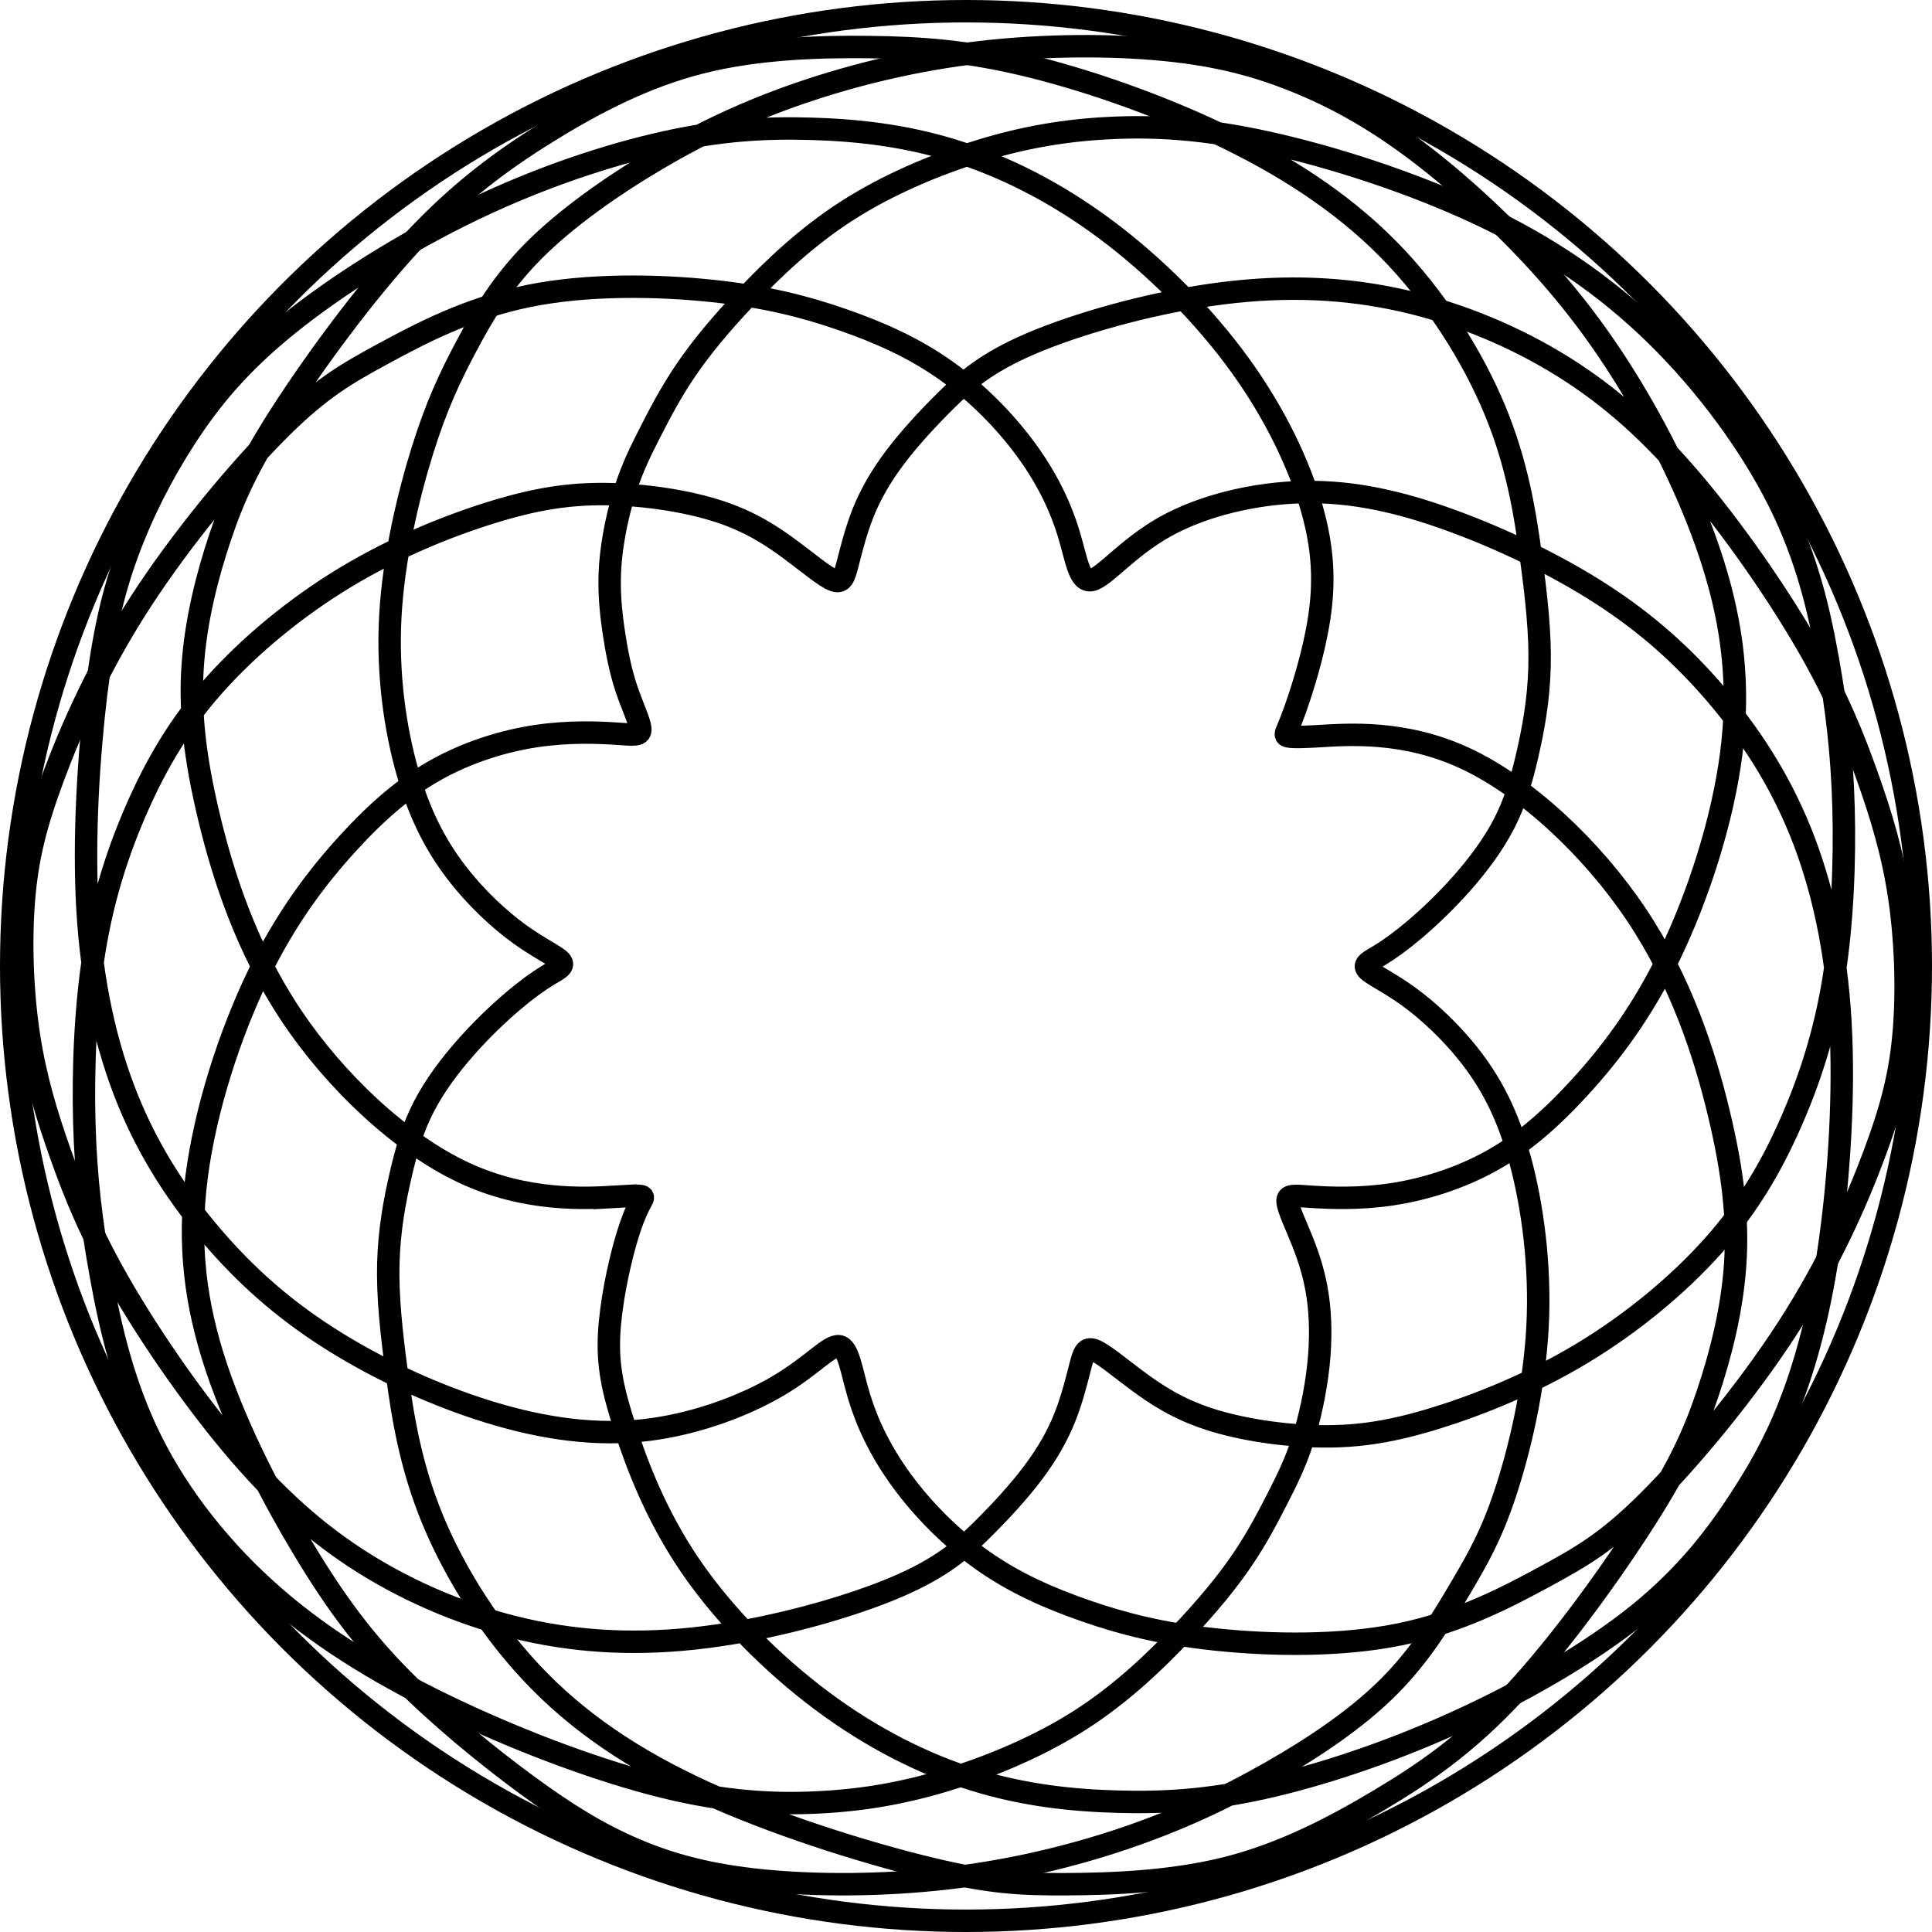 <?xml version="1.0" encoding="UTF-8" standalone="no"?>
<!-- Created with Inkscape (http://www.inkscape.org/) -->

<svg
   xmlns:dc="http://purl.org/dc/elements/1.1/"
   xmlns:cc="http://creativecommons.org/ns#"
   xmlns:rdf="http://www.w3.org/1999/02/22-rdf-syntax-ns#"
   xmlns:svg="http://www.w3.org/2000/svg"
   xmlns="http://www.w3.org/2000/svg"
   xmlns:sodipodi="http://sodipodi.sourceforge.net/DTD/sodipodi-0.dtd"
   xmlns:inkscape="http://www.inkscape.org/namespaces/inkscape"
   version="1.1"
   id="svg3713"
   width="689"
   height="689"
   viewBox="0 0 689 689"
   sodipodi:docname="Copy of Homestuck_Spirograph_Logo (1)--'2-3'.svg"
   inkscape:version="0.92.4 (5da689c313, 2019-01-14)">
  <title
     id="title822">Homestuck Spirograph</title>
  <defs
     id="defs3717">
    <inkscape:path-effect
       effect="bspline"
       id="path-effect826"
       is_visible="true"
       weight="33.333"
       steps="2"
       helper_size="0"
       apply_no_weight="true"
       apply_with_weight="true" />
    <inkscape:path-effect
       effect="bspline"
       id="path-effect826-5"
       is_visible="true"
       weight="33.333"
       steps="2"
       helper_size="0"
       apply_no_weight="true"
       apply_with_weight="true" />
  </defs>
  <sodipodi:namedview
     pagecolor="#ffffff"
     bordercolor="#666666"
     borderopacity="1"
     objecttolerance="10"
     gridtolerance="10"
     guidetolerance="10"
     inkscape:pageopacity="0"
     inkscape:pageshadow="2"
     inkscape:window-width="1366"
     inkscape:window-height="705"
     id="namedview3715"
     showgrid="false"
     inkscape:zoom="0.77793904"
     inkscape:cx="245.40591"
     inkscape:cy="395.62905"
     inkscape:window-x="-8"
     inkscape:window-y="-8"
     inkscape:window-maximized="1"
     inkscape:current-layer="layer3" />
  <g
     inkscape:groupmode="layer"
     id="layer3"
     inkscape:label="Layer 3"
     style="display:inline">
    <ellipse
       style="display:inline;opacity:1;vector-effect:none;fill:none;fill-opacity:1;fill-rule:evenodd;stroke:#000000;stroke-width:8;stroke-linecap:butt;stroke-linejoin:miter;stroke-miterlimit:4;stroke-dasharray:none;stroke-dashoffset:0;stroke-opacity:1"
       id="path812"
       cx="344.5"
       cy="344.5"
       rx="340.5"
       ry="340.5" />
    <path
       style="display:inline;fill:none;stroke:#000000;stroke-width:8;stroke-linecap:butt;stroke-linejoin:miter;stroke-miterlimit:4;stroke-dasharray:none;stroke-opacity:1"
       d="m 470.003,262.552 c 10.529,-0.606 30.677,-2.273 52.492,7.877 21.814,10.15 45.295,32.116 61.184,55.912 15.889,23.796 24.186,49.419 29.274,70.563 5.089,21.144 6.967,37.799 5.843,54.152 -1.124,16.353 -5.251,32.401 -9.893,46.154 -4.642,13.753 -9.799,25.208 -21.609,43.836 -11.81,18.628 -30.275,44.433 -47.083,62.562 -16.807,18.129 -31.955,28.581 -48.469,38.429 -16.513,9.848 -34.388,19.088 -54.159,24.088 -19.771,5 -41.432,5.757 -57.642,5.833 -16.21,0.076 -26.965,-0.53 -47.639,-5.475 C 311.629,661.537 281.32,652.339 255.755,641.152 230.189,629.965 209.362,616.739 192.394,599.544 175.427,582.35 162.247,561.141 154.317,541.973 146.387,522.806 143.614,505.089 141.569,490.015 c -2.045,-15.073 -3.389,-27.616 -3.082,-39.449 0.307,-11.832 2.249,-22.285 4.37,-31.45 2.121,-9.165 4.393,-16.891 8.257,-24.39 3.863,-7.499 9.317,-14.77 14.998,-21.208 5.681,-6.438 11.59,-12.044 16.665,-16.361 5.075,-4.317 9.317,-7.347 12.738,-9.411 3.421,-2.063 6.023,-3.161 4.391,-5.012 -1.632,-1.851 -7.497,-4.457 -14.627,-9.614 -7.13,-5.157 -15.525,-12.866 -22.622,-22.15 -7.097,-9.283 -12.897,-20.141 -17.275,-35.398 -4.378,-15.257 -7.334,-34.915 -6.18,-55.821 1.155,-20.906 6.42,-43.06 11.477,-59.212 5.057,-16.152 9.905,-26.302 15.661,-37.133 5.756,-10.831 12.423,-22.346 23.86,-33.858 11.437,-11.513 27.648,-23.027 43.933,-32.646 16.285,-9.619 32.647,-17.346 51.735,-23.86 19.088,-6.514 40.779,-11.786 63.81,-14.452 23.031,-2.666 46.883,-2.666 65.824,-0.785 18.942,1.881 32.838,5.642 46.375,11.101 13.538,5.459 26.657,12.583 40.957,23.097 14.3,10.514 29.52,24.226 42.921,38.536 13.402,14.31 24.915,29.157 36.201,47.866 11.286,18.709 22.345,41.281 29.162,63.172 6.817,21.89 9.392,43.098 6.287,67.186 -3.106,24.088 -11.891,51.052 -21.966,71.883 -10.074,20.83 -21.435,35.523 -32.04,47.113 -10.605,11.59 -20.451,20.073 -31.662,26.285 -11.211,6.212 -23.783,10.15 -35.449,11.889 -11.665,1.739 -22.117,1.291 -28.574,0.863 -6.457,-0.428 -8.764,-0.831 -8.537,1.798 0.227,2.629 2.988,8.282 5.355,14.24 2.367,5.958 4.336,12.216 5.395,19.436 1.059,7.22 1.213,15.703 0.229,24.792 -0.985,9.09 -3.105,18.936 -5.666,26.859 -2.56,7.923 -5.62,14.043 -9.029,20.709 -3.409,6.666 -7.195,13.936 -12.498,21.739 -5.303,7.803 -12.119,16.133 -21.512,26.057 -9.393,9.924 -21.359,21.435 -35.979,30.828 -14.62,9.393 -31.888,16.664 -47.795,21.512 -15.907,4.848 -30.449,7.272 -46.277,8.029 -15.828,0.758 -32.953,-0.152 -55.02,-5.615 C 214.31,631.718 187.395,621.738 162.929,610.224 138.463,598.711 116.497,585.683 97.9,569.52 79.303,553.357 63.929,533.873 53.931,513.8 43.932,493.727 39.236,472.972 35.903,454.491 c -3.333,-18.482 -5.302,-34.692 -5.832,-54.007 -0.53,-19.315 0.379,-41.737 3.56,-61.279 3.181,-19.542 8.635,-36.207 15.452,-51.583 6.817,-15.376 14.998,-29.466 27.475,-43.448 12.477,-13.982 29.032,-27.678 46.757,-38.358 17.725,-10.68 36.51,-18.255 51.886,-23.026 15.376,-4.772 27.344,-6.741 40.903,-6.59 13.558,0.152 28.707,2.424 40.145,6.135 11.437,3.711 19.164,8.862 25.772,13.773 6.608,4.91 12.099,9.581 15.204,10.792 3.106,1.211 3.826,-1.035 5.02,-5.643 1.194,-4.607 2.86,-11.576 5.511,-18.242 2.651,-6.666 6.287,-13.028 11.286,-19.694 4.999,-6.666 11.362,-13.634 18.254,-20.451 6.892,-6.817 14.317,-13.483 30.449,-20.375 16.132,-6.892 40.98,-14.013 64.084,-17.344 23.103,-3.331 44.159,-2.88 64.657,1.275 20.498,4.155 40.401,12.055 57.822,22.432 17.421,10.377 32.347,23.192 47.873,41.23 15.526,18.038 31.356,40.954 42.199,59.689 10.842,18.735 16.578,33.075 21.501,46.936 4.924,13.862 9.014,27.192 11.362,42.721 2.348,15.528 2.954,33.252 1.738,48.192 -1.216,14.94 -4.237,27.023 -10.6,44.067 -6.363,17.044 -16.057,39.007 -30.904,61.959 -14.847,22.952 -34.843,46.887 -49.462,61.506 -14.619,14.619 -23.86,19.921 -37.116,27.118 -13.257,7.196 -30.41,16.224 -51.683,20.571 -21.274,4.347 -46.104,3.895 -65.57,1.85 -19.467,-2.045 -33.306,-5.655 -46.502,-10.232 -13.196,-4.577 -25.381,-9.992 -36.667,-17.945 -11.286,-7.953 -21.445,-18.261 -29.048,-28.706 -7.603,-10.445 -12.234,-20.454 -15.037,-29.695 -2.803,-9.241 -3.711,-17.571 -7.196,-18.025 -3.485,-0.455 -9.543,6.966 -21.74,14.163 -12.197,7.197 -30.523,14.164 -49.309,15.982 -18.786,1.818 -38.024,-1.514 -57.264,-7.802 -19.24,-6.287 -38.479,-15.528 -54.495,-25.867 -16.016,-10.34 -28.977,-21.928 -40.718,-35.638 -11.741,-13.71 -22.345,-29.617 -30.147,-48.856 -7.802,-19.24 -12.801,-41.812 -14.316,-67.717 -1.515,-25.905 0.455,-55.143 3.062,-76.764 2.607,-21.621 5.954,-36.063 11.105,-50.152 5.151,-14.089 12.156,-28.043 20.809,-41.382 8.653,-13.339 18.956,-26.066 36.376,-40.154 17.421,-14.088 41.964,-29.541 66.278,-41.206 24.314,-11.664 48.402,-19.542 68.247,-23.935 19.845,-4.393 35.449,-5.302 51.81,-4.848 16.36,0.454 33.48,2.273 51.28,7.802 17.8,5.529 36.282,14.77 54.158,28.102 17.876,13.331 35.146,30.753 47.947,48.477 12.801,17.724 21.133,35.752 25.449,50.691 4.316,14.939 4.622,27.023 2.728,39.446 -1.894,12.423 -5.984,25.299 -8.483,32.343 -2.499,7.044 -3.408,8.256 -3.408,9.09 2e-4,0.834 0.908,1.288 11.437,0.682 z"
       id="path824"
       inkscape:connector-curvature="0"
       inkscape:path-effect="#path-effect826"
       inkscape:original-d="m 460.38258,263.61195 c 20.14937,-1.66741 40.29773,-3.33381 60.4451,-4.99922 23.48217,21.96526 46.96314,43.93133 70.44353,65.89879 8.29829,25.62516 16.59458,51.24825 24.89164,76.87779 1.8799,16.65796 3.75846,33.31383 5.63613,49.97179 -4.12626,16.04785 -8.25342,32.09633 -12.38201,48.14746 -5.15603,11.45478 -10.31286,22.91014 -15.47013,34.36526 -18.46232,25.80049 -36.92813,51.60547 -55.39466,77.41105 -15.14867,10.45228 -30.29654,20.9043 -45.44744,31.35874 -17.87588,9.24044 -35.75099,18.48096 -53.62798,27.72294 -21.66482,0.75654 -43.32556,1.51391 -64.98984,2.27237 -10.75541,-0.60699 -21.51079,-1.21293 -32.26768,-1.8179 -30.60296,-9.24278 -60.89858,-18.48296 -91.34936,-27.72294 -20.67982,-13.13407 -41.50744,-26.36037 -62.263,-39.53927 -13.1789,-21.21004 -26.35851,-42.41861 -39.53927,-63.62642 -2.72582,-17.11935 -5.45269,-34.84404 -8.18054,-52.26456 -1.36236,-12.72568 -2.70629,-25.26898 -4.09027,-38.17585 1.99864,-10.75755 3.93978,-21.20981 5.90817,-31.8132 2.27337,-7.72707 4.54574,-15.45314 6.81712,-23.1782 5.45469,-7.27259 10.90838,-14.54418 16.36107,-21.81477 5.90826,-5.60533 11.81734,-11.21138 17.7245,-16.81555 4.24276,-3.03083 8.48453,-6.06067 12.72529,-9.0895 2.60199,-1.09805 5.20368,-2.19539 7.80403,-3.29159 -5.86411,-2.60681 -11.72919,-5.21261 -17.5953,-7.81742 -8.39379,-7.71 -16.78856,-15.41898 -25.18434,-23.12697 -5.79874,-10.85825 -11.59849,-21.71552 -17.39922,-32.57175 -2.95531,-19.6581 -5.91163,-39.31527 -8.86895,-58.97141 5.26645,-22.15551 10.53189,-44.31002 15.79634,-66.46353 4.84846,-10.15037 9.69645,-20.30086 14.54318,-30.44979 6.66583,-11.51299 13.33225,-23.0277 19.99687,-34.540055 16.20892,-11.513169 32.42018,-23.027703 48.62876,-34.540055 16.36094,-7.726526 32.72316,-15.453132 49.08324,-23.178196 21.81577,-5.3032 43.50711,-10.575402 65.44432,-15.906604 24.12436,-10e-4 47.97627,-10e-4 71.9629,0 13.897,3.760295 27.793,7.521589 41.688,11.283885 13.18076,7.155859 26.30019,14.279957 39.53927,21.470571 15.36086,13.837007 30.58075,27.548918 45.86962,41.324874 11.51435,14.84516 23.02762,29.69122 34.54006,44.5385 11.05996,22.57139 22.11876,45.14346 33.17663,67.71668 2.57635,21.2078 5.15155,42.41529 7.72606,63.62642 -8.78605,26.96616 -17.57201,53.92996 -26.35951,80.89644 -11.3613,14.69425 -22.72183,29.3872 -34.08558,44.08402 -9.84672,8.48319 -19.69289,16.96605 -29.54084,25.45057 -12.57406,3.93818 -25.14658,7.87656 -37.72138,11.81634 -10.75591,-0.45552 -21.2078,-0.90995 -31.81321,-1.36343 -2.30813,-0.40349 -4.61562,-0.80569 -6.92738,-1.20747 2.76657,5.66019 5.52795,11.31282 8.29081,16.97151 1.97057,6.25825 3.93977,12.51634 5.90816,18.77602 0.15251,8.1804 0.30399,16.66306 0.45448,24.99609 -2.12013,9.84711 -4.24076,19.69289 -6.36264,29.54084 -2.87768,6.05937 -6.05866,12.11832 -9.08949,18.17897 -3.78704,7.27204 -7.57357,14.54219 -11.36186,21.81478 -6.81724,8.3324 -13.63323,16.66306 -20.45135,24.99609 -11.96839,11.51386 -23.93465,23.0257 -35.90348,34.54005 -17.2705,7.27121 -34.53905,14.54219 -51.81008,21.81478 -14.5432,2.42303 -29.08536,4.84672 -43.62955,7.27159 -17.11887,-0.75852 -34.23607,-1.8189 -51.35561,-2.72685 C 214.35994,631.58317 187.39595,621.73679 160.42947,611.73935 138.46376,598.70982 116.49794,585.68182 94.530679,572.65455 79.23083,553.41387 63.930401,533.87173 48.628763,514.48182 43.933558,493.72663 39.237291,472.97216 34.540056,452.21883 c -1.96832,-16.21001 -3.937779,-32.42018 -5.908168,-48.62876 0.9099,-22.42054 1.818898,-44.84248 2.726847,-67.26222 5.45444,-16.66429 10.908386,-33.32912 16.361079,-49.99218 8.180951,-14.0887 16.362079,-28.17842 24.541618,-42.26612 16.774055,-13.87689 33.329128,-27.57245 49.992188,-41.35717 18.78594,-7.57558 37.57089,-15.15016 56.35482,-22.72373 11.96883,-1.97039 23.93666,-3.93978 35.90348,-5.90816 15.15015,2.27137 30.2993,4.54374 45.44745,6.81711 7.72658,5.14939 15.45313,10.30042 23.1782,15.45214 5.49145,4.66924 10.9819,9.33948 16.47134,14.01072 0.7217,-2.24738 1.4424,-4.49375 2.1621,-6.73914 1.66741,-6.96963 3.33382,-13.93821 4.99922,-20.90582 3.6368,-6.36364 7.27259,-12.72628 10.90738,-19.08792 6.36364,-6.96961 12.72629,-13.93822 19.08793,-20.90583 7.4229,-6.66556 14.84717,-13.33225 22.26925,-19.99687 24.84208,-7.12009 49.6902,-14.2412 74.5338,-21.3603 21.36028,0.60494 42.41862,0.90795 63.62642,1.36342 19.78917,7.85385 39.69177,15.75412 59.53615,23.63267 14.99865,12.87577 29.92437,25.69079 44.99296,38.63033 15.98391,23.13615 31.81422,46.05241 47.71982,69.08011 5.90923,14.39083 11.51435,28.78238 17.27003,43.17507 4.09142,13.33073 8.18154,26.6615 12.27081,39.99375 0.60699,17.72434 1.21293,35.448 1.8179,53.1735 -3.1805,12.11898 -6.05866,24.23764 -9.08949,36.35796 -9.6954,21.9674 -19.38937,43.93029 -29.08637,65.89879 -19.997,23.936 -39.99275,47.87031 -59.99062,71.80696 -9.24039,5.30143 -18.48096,10.6034 -27.72294,15.9066 -17.27124,9.08965 -34.42426,18.11756 -51.81009,27.26847 -25.16124,-0.4585 -49.99117,-0.90995 -74.98827,-1.36343 -13.93622,-3.63679 -27.77583,-7.24713 -41.81165,-10.90739 -12.35574,-5.49288 -24.54062,-10.90838 -36.81242,-16.36107 -10.30042,-10.45391 -20.45897,-20.76184 -30.90426,-31.35873 -4.76037,-10.29171 -9.39148,-20.30087 -14.08871,-30.44979 -0.90795,-8.33303 -1.8166,-16.66237 -2.72684,-24.9961 -6.06062,7.42448 -12.11832,14.84517 -18.17898,22.26925 -18.33376,6.96924 -36.65994,13.93622 -54.99141,20.90582 -19.23968,-3.33403 -38.47783,-6.66662 -57.71825,-9.99843 C 151.64316,496.14997 132.40455,486.90938 113.16413,477.6694 100.37251,466.23029 87.411627,454.64174 74.533804,443.12934 63.930362,427.22168 53.326,411.31513 42.720595,395.40952 37.722376,372.83629 32.723158,350.26406 27.722939,327.69283 c 1.970389,-29.23885 3.939779,-58.4767 5.908168,-87.71355 3.246388,-14.00549 6.593109,-28.44725 9.888163,-42.66937 7.006365,-13.95529 14.011731,-27.90958 21.016097,-41.86287 10.301143,-12.72471 20.60384,-25.45157 30.90426,-38.17586 24.540513,-15.4518 49.084233,-30.905256 73.624853,-46.356386 24.087,-7.878182 48.17529,-15.756113 72.26143,-23.632669 15.60385,-0.909904 31.20825,-1.818898 46.81087,-2.726847 17.11838,1.816775 34.23807,3.634796 51.35561,5.453693 18.48296,9.239979 36.96492,18.480959 55.44588,27.72294 17.27103,17.420521 34.541,34.841989 51.81008,52.264559 8.33305,18.02653 16.66506,36.05397 24.99609,54.08245 0.30102,11.84982 0.60695,23.93388 0.90895,35.90348 -4.08953,12.87661 -8.17954,25.75256 -12.27081,38.63033 -0.90806,1.21109 -1.81689,2.42286 -2.72684,3.63579 0.91079,0.4539 1.81889,0.90795 2.72684,1.36343 z"
       sodipodi:nodetypes="ccccccccccccccccccccccccccccccccccccccccccccccccccccccccccccccccccccccccccccccccccccccccccccccccccccccccccccccccccccc" />
    <path
       style="display:inline;fill:none;stroke:#000000;stroke-width:8;stroke-linecap:butt;stroke-linejoin:miter;stroke-miterlimit:4;stroke-dasharray:none;stroke-opacity:1"
       d="m 468.185,261.643 c 10.529,-0.606 31.587,-1.818 53.855,8.559 22.269,10.377 45.75,32.343 61.639,56.139 15.889,23.796 24.186,49.419 29.274,70.563 5.089,21.144 6.967,37.799 5.843,54.152 -1.124,16.353 -5.251,32.401 -9.893,46.154 -4.642,13.753 -9.799,25.208 -21.457,43.382 -11.658,18.173 -29.821,43.069 -46.63,61.2 -16.809,18.13 -32.256,29.489 -48.921,39.791 -16.665,10.302 -34.54,19.543 -54.311,24.542 -19.771,5 -41.432,5.757 -60.217,5.53 -18.785,-0.227 -34.62,-1.434 -55.318,-6.38 -20.697,-4.946 -45.879,-13.541 -68.869,-24.425 -22.99,-10.884 -43.818,-24.11 -60.785,-41.305 -16.967,-17.195 -30.147,-38.403 -38.077,-57.571 -7.93,-19.167 -10.703,-36.885 -12.748,-51.958 -2.045,-15.073 -3.389,-27.616 -3.082,-39.449 0.307,-11.832 2.249,-22.285 4.37,-31.45 2.121,-9.165 4.393,-16.891 8.257,-24.39 3.863,-7.499 9.317,-14.77 14.998,-21.208 5.681,-6.438 11.59,-12.044 16.665,-16.361 5.075,-4.317 9.317,-7.347 12.738,-9.411 3.421,-2.063 6.023,-3.161 4.391,-5.012 -1.632,-1.851 -7.497,-4.457 -14.627,-9.614 -7.13,-5.157 -15.525,-12.866 -22.622,-22.15 -7.097,-9.283 -12.897,-20.141 -17.275,-36.307 -4.378,-16.166 -7.334,-37.637 -6.179,-59.454 1.154,-21.817 6.418,-43.965 11.476,-59.211 5.057,-15.246 9.905,-23.579 16.116,-34.107 6.211,-10.528 13.785,-23.252 25.222,-34.766 11.438,-11.514 26.74,-21.816 42.57,-30.83 15.83,-9.013 32.193,-16.74 51.281,-23.254 19.088,-6.514 40.779,-11.786 63.81,-14.452 23.031,-2.666 46.883,-2.666 65.824,-0.785 18.942,1.881 32.838,5.642 45.618,11.101 12.78,5.459 24.391,12.583 38.691,23.097 14.3,10.514 31.028,24.226 44.397,37.736 13.369,13.51 23.432,26.927 34.719,45.637 11.286,18.71 23.859,42.795 31.434,65.443 7.575,22.648 10.15,43.855 7.044,67.944 -3.106,24.088 -11.891,51.052 -21.966,71.883 -10.074,20.83 -21.435,35.523 -32.04,47.113 -10.605,11.59 -20.451,20.073 -31.662,26.285 -11.211,6.212 -23.783,10.15 -35.449,11.889 -11.665,1.739 -22.117,1.291 -28.574,0.863 -6.457,-0.428 -8.764,-0.831 -8.537,1.798 0.227,2.629 2.988,8.282 5.052,14.543 2.064,6.261 3.427,13.125 4.488,20.422 1.061,7.297 1.818,15.02 1.136,23.807 -0.682,8.787 -2.802,18.633 -5.362,26.556 -2.56,7.923 -5.62,14.043 -9.029,20.709 -3.409,6.666 -7.195,13.936 -12.498,21.739 -5.303,7.803 -12.119,16.133 -21.512,26.057 -9.393,9.924 -21.359,21.435 -35.979,30.828 -14.62,9.393 -31.888,16.664 -47.795,21.512 -15.907,4.848 -30.449,7.272 -46.277,8.029 -15.828,0.758 -32.953,-0.152 -55.779,-5.159 C 212.792,632.628 184.366,623.556 159.899,612.042 135.432,600.528 114.982,586.592 96.93,568.908 78.877,551.225 63.074,529.589 53.075,509.516 43.075,489.442 38.808,470.83 35.689,453.42 c -3.119,-17.411 -5.088,-33.621 -5.618,-52.935 -0.53,-19.315 0.379,-41.737 3.56,-61.279 3.181,-19.542 8.635,-36.207 15.452,-51.583 6.817,-15.376 14.998,-29.466 27.475,-43.448 12.477,-13.982 29.032,-27.678 46.757,-38.358 17.725,-10.68 36.51,-18.255 51.886,-23.026 15.376,-4.772 27.344,-6.741 40.903,-6.59 13.558,0.152 28.707,2.424 40.145,6.135 11.437,3.711 19.164,8.862 25.772,13.773 6.608,4.91 12.099,9.581 15.204,10.792 3.106,1.211 3.826,-1.035 5.02,-5.643 1.194,-4.607 2.86,-11.576 5.511,-18.242 2.651,-6.666 6.287,-13.028 11.286,-19.694 4.999,-6.666 11.362,-13.634 18.254,-20.451 6.892,-6.817 14.317,-13.483 30.449,-20.375 16.132,-6.892 40.98,-14.013 64.084,-17.344 23.103,-3.331 44.159,-2.88 64.657,1.275 20.498,4.155 40.401,12.055 57.822,22.432 17.421,10.377 32.347,23.192 47.873,41.23 15.526,18.038 31.356,40.954 42.199,59.689 10.842,18.735 16.578,33.075 21.501,46.936 4.924,13.862 9.014,27.192 11.362,42.721 2.348,15.528 2.954,33.252 1.738,48.192 -1.216,14.94 -4.237,27.023 -10.6,44.067 -6.363,17.044 -16.057,39.007 -30.904,61.959 -14.847,22.952 -34.843,46.887 -49.462,61.506 -14.619,14.619 -23.86,19.921 -37.116,27.118 -13.257,7.196 -30.41,16.224 -51.683,20.571 -21.274,4.347 -46.104,3.895 -65.57,1.85 -19.467,-2.045 -33.306,-5.655 -46.502,-10.232 -13.196,-4.577 -25.381,-9.992 -36.667,-17.945 -11.286,-7.953 -21.445,-18.261 -29.048,-28.706 -7.603,-10.445 -12.234,-20.454 -15.037,-29.695 -2.803,-9.241 -3.711,-17.571 -8.257,-16.51 -4.545,1.06 -12.723,11.51 -26.134,19.01 -13.411,7.501 -32.037,12.043 -49.763,12.346 -17.727,0.303 -34.539,-3.635 -52.567,-10.225 -18.028,-6.59 -37.267,-15.831 -53.283,-26.17 -16.016,-10.34 -28.977,-21.928 -40.718,-35.638 -11.741,-13.71 -22.345,-29.617 -30.147,-48.856 -7.802,-19.24 -12.801,-41.812 -14.316,-67.717 -1.515,-25.905 0.455,-55.143 3.659,-78.256 3.204,-23.113 7.78,-40.625 12.931,-54.717 5.151,-14.091 10.945,-25.016 19.143,-37.597 8.199,-12.582 18.802,-26.821 36.224,-40.91 17.422,-14.089 41.662,-28.027 65.825,-38.935 24.162,-10.907 48.251,-18.785 68.096,-23.178 19.845,-4.393 35.449,-5.302 51.81,-4.848 16.36,0.454 33.48,2.273 51.28,7.802 17.8,5.529 36.282,14.77 54.158,28.102 17.876,13.331 35.146,30.753 47.189,48.477 12.044,17.724 18.861,35.752 23.178,49.084 4.318,13.332 6.135,21.965 5.605,33.026 -0.531,11.062 -3.408,24.539 -5.908,33.251 -2.5,8.712 -4.617,12.643 -5.679,14.616 -1.062,1.972 -1.062,1.972 9.467,1.366 z"
       id="path824-4"
       inkscape:connector-curvature="0"
       inkscape:path-effect="#path-effect826-5"
       inkscape:original-d="m 457.65574,262.24852 c 21.05856,-1.21106 42.11587,-2.42299 63.17194,-3.63579 23.48217,21.96526 46.96314,43.93133 70.44353,65.89879 8.29829,25.62516 16.59458,51.24825 24.89164,76.87779 1.8799,16.65796 3.75846,33.31383 5.63613,49.97179 -4.12626,16.04785 -8.25342,32.09633 -12.38201,48.14746 -5.15603,11.45478 -10.31286,22.91014 -15.47013,34.36526 -18.15977,24.89144 -36.32259,49.78743 -54.48571,74.6842 -15.45502,11.36426 -30.90217,22.72246 -46.35639,34.08559 -17.87588,9.24044 -35.75099,18.48096 -53.62798,27.72294 -21.66482,0.75654 -43.32556,1.51391 -64.98984,2.27237 -15.90558,-1.21078 -31.74101,-2.41729 -47.71981,-3.6358 -25.41649,-8.67375 -50.5981,-17.26867 -75.89723,-25.90504 -20.67982,-13.13407 -41.50744,-26.36037 -62.263,-39.53927 -13.1789,-21.21004 -26.35851,-42.41861 -39.53927,-63.62642 -2.72582,-17.11935 -5.45269,-34.84404 -8.18054,-52.26456 -1.36236,-12.72568 -2.70629,-25.26898 -4.09027,-38.17585 1.99864,-10.75755 3.93978,-21.20981 5.90817,-31.8132 2.27337,-7.72707 4.54574,-15.45314 6.81712,-23.1782 5.45469,-7.27259 10.90838,-14.54418 16.36107,-21.81477 5.90826,-5.60533 11.81734,-11.21138 17.7245,-16.81555 4.24276,-3.03083 8.48453,-6.06067 12.72529,-9.0895 2.60199,-1.09805 5.20368,-2.19539 7.80403,-3.29159 -5.86411,-2.60681 -11.72919,-5.21261 -17.5953,-7.81742 -8.39379,-7.71 -16.78856,-15.41898 -25.18434,-23.12697 -5.79874,-10.85825 -11.59849,-21.71552 -17.39922,-32.57175 -2.95756,-21.47581 -5.91332,-42.9468 -8.86895,-64.4251 5.265,-22.15586 10.52894,-44.30399 15.79634,-66.46353 4.84761,-8.33255 9.6956,-16.66504 14.54318,-24.9961 7.57423,-12.72539 15.14786,-25.44909 22.72372,-38.17585 15.30021,-10.300806 30.60242,-20.603288 45.90191,-30.90426 16.36094,-7.726526 32.72316,-15.453132 49.08324,-23.178196 21.81577,-5.3032 43.50711,-10.575402 65.44432,-15.906604 24.12436,-10e-4 47.97627,-10e-4 71.9629,0 13.897,3.760295 27.793,7.521589 41.688,11.283885 11.66447,7.158242 23.27521,14.281904 34.99453,21.470571 16.88082,13.839107 33.60869,27.551016 50.41436,41.324874 9.93266,13.24588 19.99573,26.6633 29.99532,39.99375 12.57297,24.0885 25.14612,48.1744 37.72137,72.26143 2.57635,21.2078 5.15155,42.41529 7.72606,63.62642 -8.78605,26.96616 -17.57201,53.92996 -26.35951,80.89644 -11.3613,14.69425 -22.72183,29.3872 -34.08558,44.08402 -9.84672,8.48319 -19.69289,16.96605 -29.54084,25.45057 -12.57406,3.93818 -25.14658,7.87656 -37.72138,11.81634 -10.75591,-0.45552 -21.2078,-0.90995 -31.81321,-1.36343 -2.30813,-0.40349 -4.61562,-0.80569 -6.92738,-1.20747 2.76657,5.66019 5.52795,11.31282 8.29081,16.97151 1.36227,6.8649 2.72557,13.7289 4.09026,20.59392 0.75661,7.72861 1.51374,15.45131 2.27238,23.17819 -2.12013,9.84711 -4.24076,19.69289 -6.36264,29.54084 -2.87768,6.05937 -6.05866,12.11832 -9.08949,18.17897 -3.78704,7.27204 -7.57357,14.54219 -11.36186,21.81478 -6.81724,8.3324 -13.63323,16.66306 -20.45135,24.99609 -11.96839,11.51386 -23.93465,23.0257 -35.90348,34.54005 -17.2705,7.27121 -34.53905,14.54219 -51.81008,21.81478 -14.5432,2.42303 -29.08536,4.84672 -43.62955,7.27159 -17.11887,-0.75852 -34.23607,-1.8189 -51.35561,-2.72685 C 212.79195,632.6294 184.36529,623.55706 155.88473,614.4662 135.43154,600.52941 114.98159,586.59315 94.530679,572.65455 78.875865,551.22532 63.072446,529.59029 47.343315,508.05458 43.074288,489.44247 38.806506,470.83043 34.540056,452.21883 c -1.96832,-16.21001 -3.937779,-32.42018 -5.908168,-48.62876 0.9099,-22.42054 1.818898,-44.84248 2.726847,-67.26222 5.45444,-16.66429 10.908386,-33.32912 16.361079,-49.99218 8.180951,-14.0887 16.362079,-28.17842 24.541618,-42.26612 16.774055,-13.87689 33.329128,-27.57245 49.992188,-41.35717 18.78594,-7.57558 37.57089,-15.15016 56.35482,-22.72373 11.96883,-1.97039 23.93666,-3.93978 35.90348,-5.90816 15.15015,2.27137 30.2993,4.54374 45.44745,6.81711 7.72658,5.14939 15.45313,10.30042 23.1782,15.45214 5.49145,4.66924 10.9819,9.33948 16.47134,14.01072 0.7217,-2.24738 1.4424,-4.49375 2.1621,-6.73914 1.66741,-6.96963 3.33382,-13.93821 4.99922,-20.90582 3.6368,-6.36364 7.27259,-12.72628 10.90738,-19.08792 6.36364,-6.96961 12.72629,-13.93822 19.08793,-20.90583 7.4229,-6.66556 14.84717,-13.33225 22.26925,-19.99687 24.84208,-7.12009 49.6902,-14.2412 74.5338,-21.3603 21.36028,0.60494 42.41862,0.90795 63.62642,1.36342 19.78917,7.85385 39.69177,15.75412 59.53615,23.63267 14.99865,12.87577 29.92437,25.69079 44.99296,38.63033 15.98391,23.13615 31.81422,46.05241 47.71982,69.08011 5.90923,14.39083 11.51435,28.78238 17.27003,43.17507 4.09142,13.33073 8.18154,26.6615 12.27081,39.99375 0.60699,17.72434 1.21293,35.448 1.8179,53.1735 -3.1805,12.11898 -6.05866,24.23764 -9.08949,36.35796 -9.6954,21.9674 -19.38937,43.93029 -29.08637,65.89879 -19.997,23.936 -39.99275,47.87031 -59.99062,71.80696 -9.24039,5.30143 -18.48096,10.6034 -27.72294,15.9066 -17.27124,9.08965 -34.42426,18.11756 -51.81009,27.26847 -25.16124,-0.4585 -49.99117,-0.90995 -74.98827,-1.36343 -13.93622,-3.63679 -27.77583,-7.24713 -41.81165,-10.90739 -12.35574,-5.49288 -24.54062,-10.90838 -36.81242,-16.36107 -10.30042,-10.45391 -20.45897,-20.76184 -30.90426,-31.35873 -4.76037,-10.29171 -9.39148,-20.30087 -14.08871,-30.44979 -0.90795,-8.33303 -1.8166,-16.66237 -2.72684,-24.9961 -8.18178,10.45422 -16.35968,20.90376 -24.54162,31.35874 -18.63992,4.54707 -37.26546,9.08989 -55.90036,13.63423 -16.81876,-3.9383 -33.6307,-7.87622 -50.44666,-11.81633 C 151.64316,496.14997 132.40455,486.90938 113.16413,477.6694 100.37251,466.23029 87.411627,454.64174 74.533804,443.12934 63.930362,427.22168 53.326,411.31513 42.720595,395.40952 37.722376,372.83629 32.723158,350.26406 27.722939,327.69283 c 1.970389,-29.23885 3.939779,-58.4767 5.908168,-87.71355 4.438432,-16.98958 9.014197,-34.50194 13.523958,-51.75886 5.79343,-10.92534 11.586864,-21.8498 17.380302,-32.77338 10.603911,-14.23988 21.207707,-28.47927 31.813209,-42.7206 24.237864,-13.936347 48.478574,-27.874756 72.715904,-41.811646 24.087,-7.878182 48.17529,-15.756113 72.26143,-23.632669 15.60385,-0.909904 31.20825,-1.818898 46.81087,-2.726847 17.11838,1.816775 34.23807,3.634796 51.35561,5.453693 18.48296,9.239979 36.96492,18.480959 55.44588,27.72294 17.27103,17.420521 34.541,34.841989 51.81008,52.264559 6.8158,18.02764 13.6329,36.05508 20.45135,54.08245 1.81698,8.63644 3.63438,17.26907 5.45369,25.90504 -2.87999,13.48681 -5.75714,26.96399 -8.63501,40.44823 -2.12228,3.94051 -4.23884,7.87127 -6.36264,11.81633 -10e-4,0.001 -10e-4,0.001 0,0 z"
       sodipodi:nodetypes="ccccccccccccccccccccccccccccccccccccccccccccccccccccccccccccccccccccccccccccccccccccccccccccccccccccccccccccccccccccc"
       transform="rotate(180,343.761,344.221)" />
  </g>
</svg>
